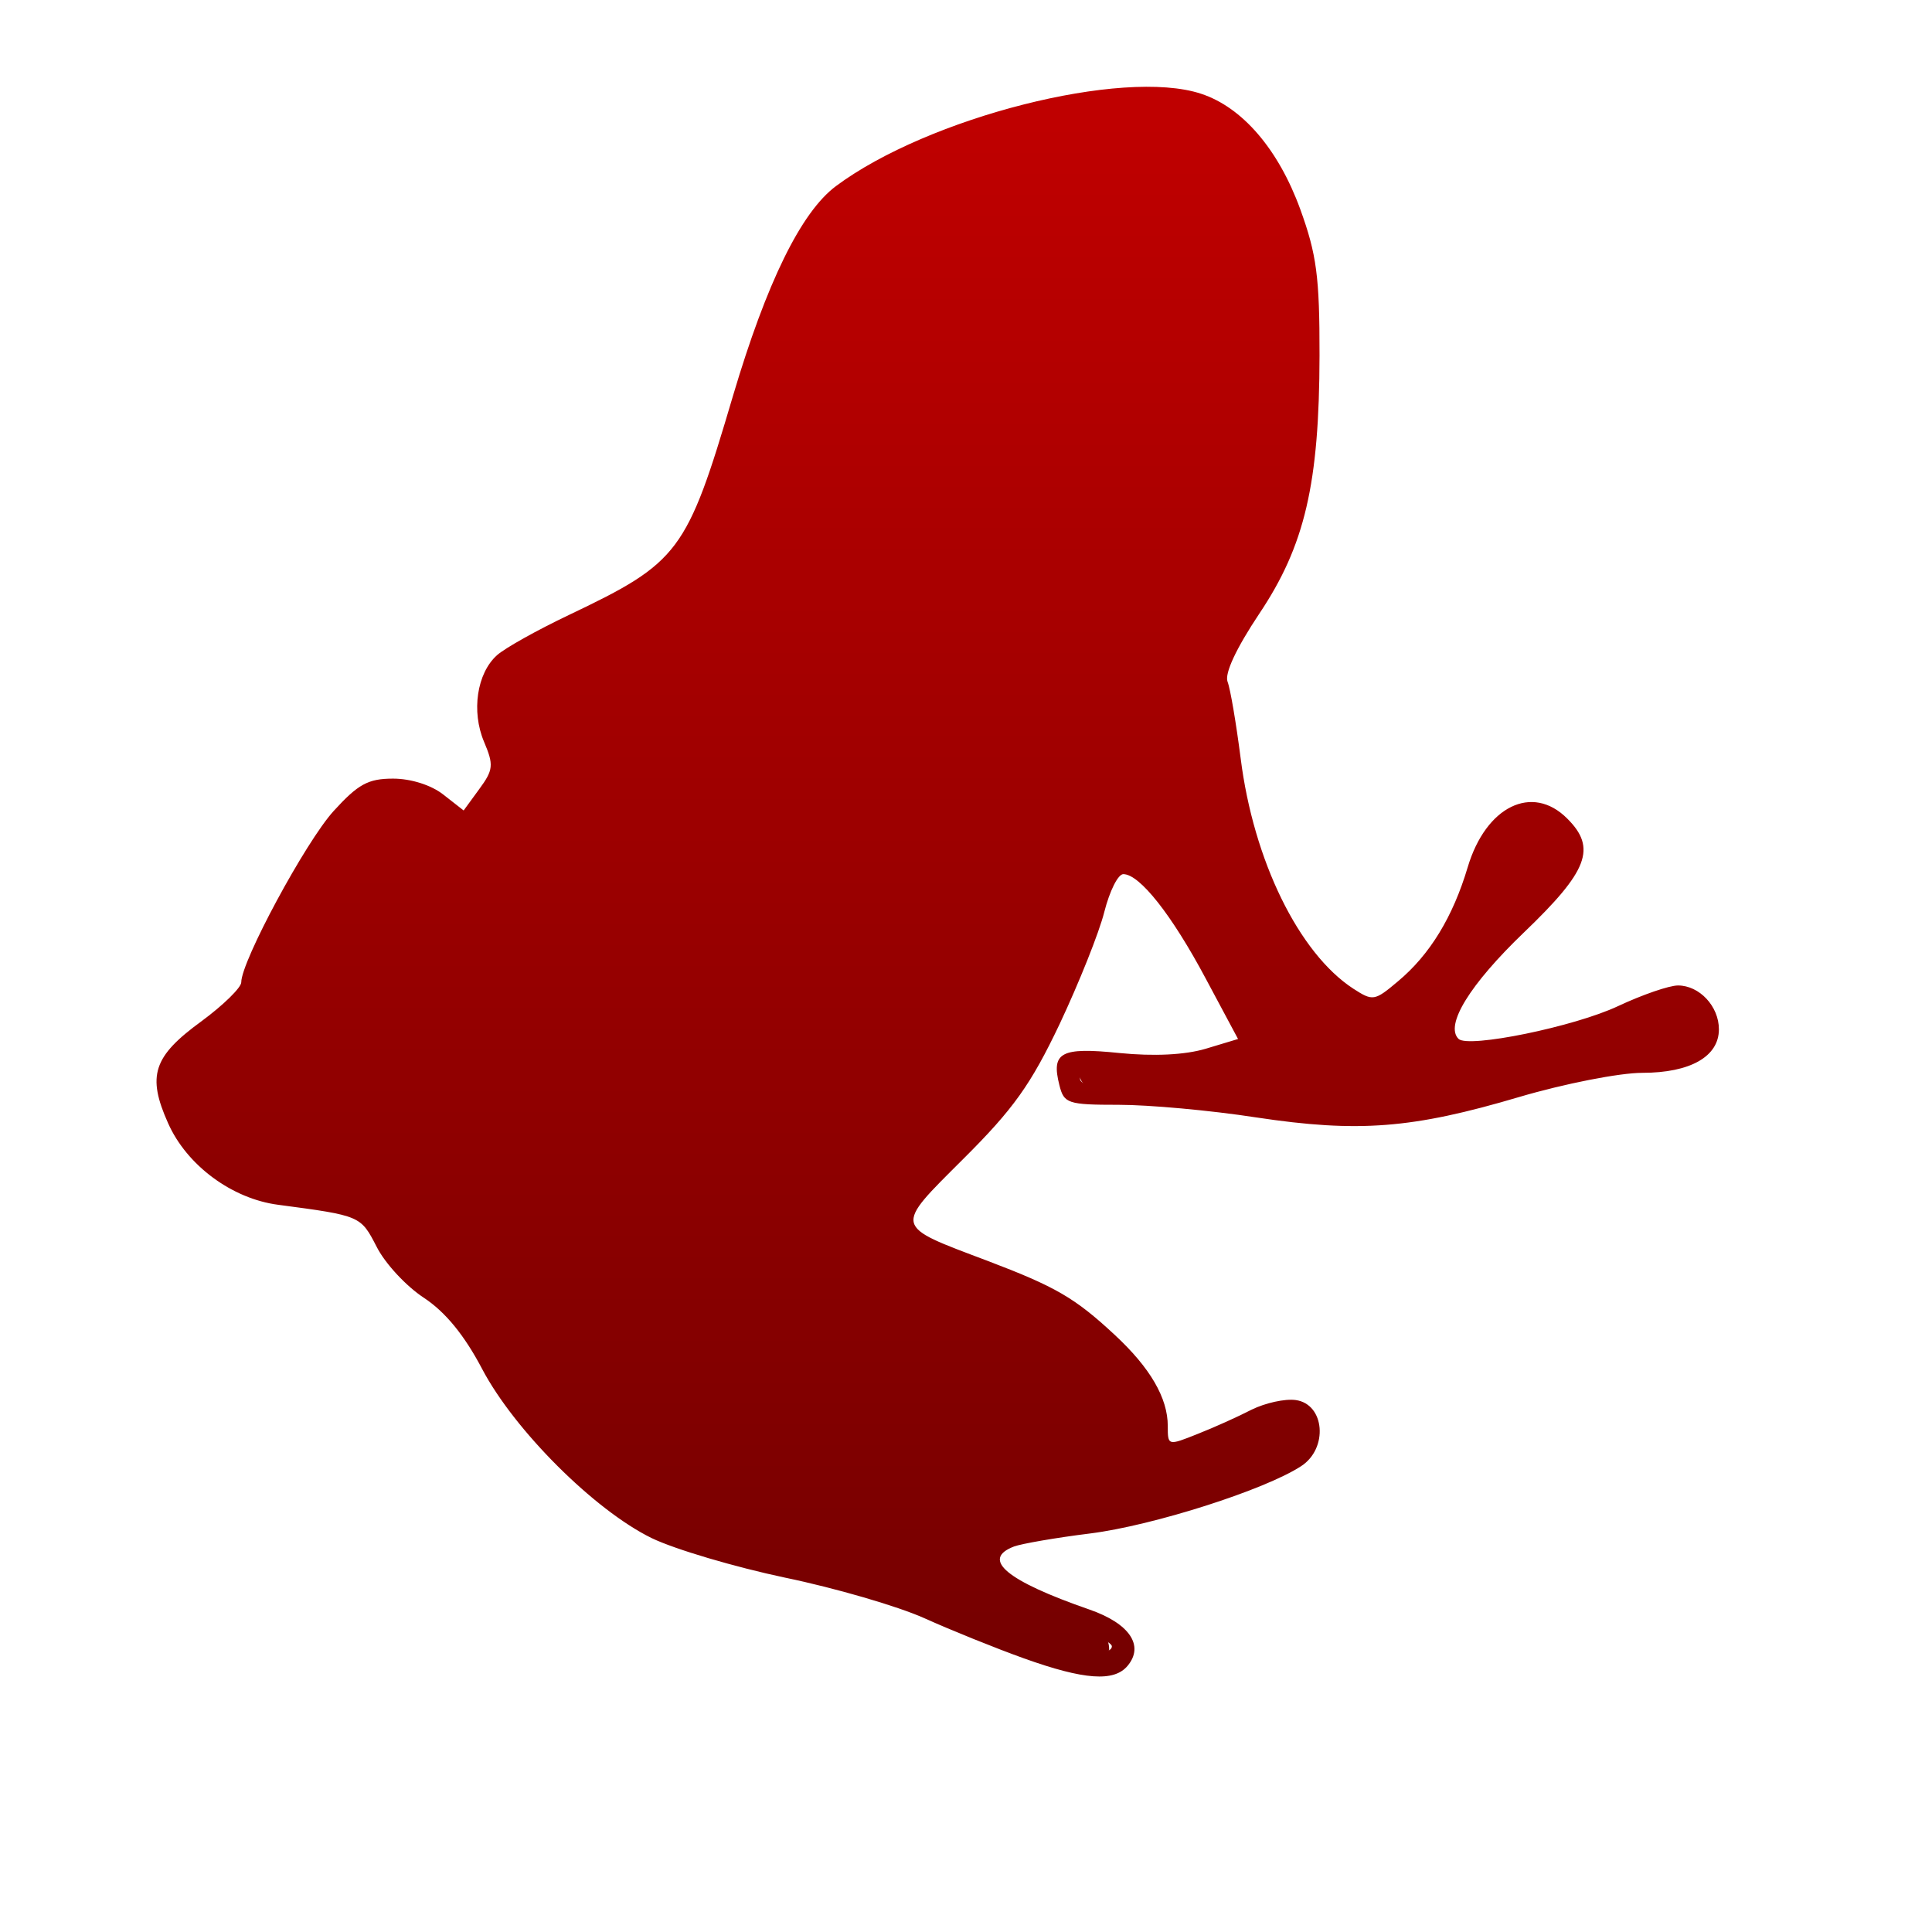 <svg xmlns="http://www.w3.org/2000/svg" xmlns:xlink="http://www.w3.org/1999/xlink" width="64" height="64" viewBox="0 0 64 64" version="1.1"><defs><linearGradient id="linear0" gradientUnits="userSpaceOnUse" x1="0" y1="0" x2="0" y2="1" gradientTransform="matrix(55.992,0,0,56,4.004,4)"><stop offset="0" style="stop-color:#bf0000;stop-opacity:1;"/><stop offset="1" style="stop-color:#6e0000;stop-opacity:1;"/></linearGradient><linearGradient id="linear1" gradientUnits="userSpaceOnUse" x1="0" y1="0" x2="0" y2="1" gradientTransform="matrix(55.992,0,0,56,4.004,4)"><stop offset="0" style="stop-color:#bf0000;stop-opacity:1;"/><stop offset="1" style="stop-color:#6e0000;stop-opacity:1;"/></linearGradient></defs><g id="surface1"><path style=" stroke:none;fill-rule:nonzero;fill:url(#linear0);" d="M 33.926 54.938 C 32.977 54.598 31.488 53.996 30.621 53.605 C 29.746 53.211 27.668 52.605 26.008 52.262 C 24.344 51.91 22.355 51.324 21.582 50.949 C 19.691 50.023 17.039 47.379 15.969 45.344 C 15.383 44.23 14.754 43.461 14.043 42.992 C 13.457 42.609 12.754 41.852 12.477 41.301 C 11.945 40.273 11.953 40.273 9.215 39.91 C 7.684 39.711 6.188 38.602 5.57 37.211 C 4.863 35.633 5.074 34.996 6.672 33.832 C 7.398 33.297 7.992 32.715 7.992 32.539 C 7.992 31.844 10.125 27.887 11.051 26.867 C 11.863 25.977 12.191 25.793 13.02 25.793 C 13.609 25.793 14.281 26.004 14.684 26.32 L 15.359 26.848 L 15.875 26.141 C 16.344 25.504 16.359 25.34 16.035 24.574 C 15.609 23.566 15.797 22.305 16.461 21.707 C 16.719 21.473 17.789 20.875 18.848 20.371 C 22.504 18.629 22.75 18.301 24.281 13.113 C 25.395 9.359 26.535 7.031 27.688 6.168 C 30.746 3.887 37.195 2.25 39.785 3.105 C 41.152 3.551 42.348 4.941 43.074 6.934 C 43.613 8.422 43.715 9.16 43.711 11.773 C 43.703 16.023 43.227 18.074 41.711 20.336 C 40.949 21.48 40.562 22.309 40.664 22.582 C 40.758 22.82 40.949 23.961 41.098 25.117 C 41.523 28.504 43.027 31.574 44.828 32.75 C 45.477 33.168 45.531 33.164 46.309 32.508 C 47.367 31.625 48.129 30.375 48.621 28.723 C 49.223 26.711 50.758 25.957 51.914 27.113 C 52.898 28.09 52.613 28.848 50.48 30.891 C 48.691 32.609 47.855 33.961 48.316 34.414 C 48.633 34.73 52.152 34.012 53.602 33.328 C 54.402 32.953 55.293 32.645 55.586 32.645 C 56.293 32.645 56.941 33.332 56.941 34.098 C 56.941 35 55.992 35.539 54.402 35.539 C 53.652 35.539 51.82 35.898 50.324 36.34 C 46.789 37.387 45.004 37.527 41.613 37.016 C 40.098 36.781 38.047 36.598 37.059 36.598 C 35.367 36.598 35.246 36.555 35.094 35.949 C 34.816 34.855 35.141 34.684 37.086 34.883 C 38.23 34.996 39.25 34.945 39.938 34.742 L 41.012 34.418 L 39.938 32.41 C 38.82 30.312 37.754 28.957 37.211 28.957 C 37.035 28.957 36.758 29.516 36.582 30.207 C 36.41 30.895 35.742 32.562 35.102 33.922 C 34.145 35.934 33.566 36.742 31.918 38.383 C 29.602 40.695 29.574 40.582 32.711 41.766 C 34.969 42.625 35.602 42.988 36.922 44.215 C 38.105 45.312 38.684 46.312 38.684 47.238 C 38.684 47.895 38.688 47.895 39.676 47.5 C 40.223 47.285 41.027 46.922 41.465 46.695 C 41.91 46.477 42.562 46.328 42.926 46.379 C 43.887 46.516 44.004 47.98 43.105 48.566 C 41.902 49.355 38.195 50.535 36.121 50.797 C 34.98 50.938 33.84 51.137 33.59 51.23 C 32.488 51.652 33.332 52.363 36.094 53.32 C 37.418 53.781 37.91 54.512 37.355 55.18 C 36.906 55.723 35.91 55.648 33.926 54.938 Z M 36.832 54.535 C 36.832 54.398 36.082 54.043 35.168 53.738 C 34.254 53.434 33.238 53.004 32.918 52.781 C 32.277 52.328 32.148 51.305 32.676 50.871 C 32.855 50.719 34.379 50.359 36.055 50.082 C 39.355 49.535 43.348 47.98 43.105 47.336 C 42.961 46.934 42.941 46.941 40.934 47.777 C 39.012 48.578 37.836 48.66 37.906 47.992 C 38.031 46.793 37.809 46.242 36.781 45.129 C 35.645 43.902 34.305 43.105 31.938 42.25 C 30.371 41.688 28.898 40.668 28.898 40.141 C 28.898 39.938 29.234 39.598 29.641 39.383 C 31.949 38.195 34.477 34.445 35.789 30.273 C 36.184 28.996 36.648 28 36.859 27.961 C 37.594 27.82 39.188 29.516 40.387 31.699 C 41.051 32.914 41.598 34.148 41.598 34.441 C 41.598 35.211 40.109 35.617 37.742 35.5 C 36.277 35.426 35.777 35.48 35.777 35.73 C 35.777 35.98 36.453 36.07 38.355 36.074 C 39.773 36.074 41.473 36.207 42.125 36.352 C 44.277 36.852 46.406 36.703 49.449 35.84 C 51.031 35.391 53.152 34.934 54.172 34.82 C 55.766 34.645 56.016 34.547 56.016 34.098 C 56.016 33.32 55.266 33.309 53.699 34.055 C 52.938 34.418 51.375 34.855 50.23 35.02 C 48.43 35.285 48.086 35.266 47.734 34.918 C 47.383 34.566 47.371 34.344 47.656 33.379 C 47.902 32.539 48.461 31.789 49.836 30.48 C 51.246 29.137 51.672 28.57 51.602 28.105 C 51.477 27.242 50.258 27.133 49.688 27.941 C 49.457 28.27 49.27 28.758 49.27 29.023 C 49.27 29.754 48.297 31.488 47.242 32.652 C 45.965 34.062 44.98 34.078 43.602 32.711 C 42.09 31.211 40.539 27.777 40.539 25.934 C 40.539 25.484 40.359 24.418 40.137 23.578 L 39.734 22.039 L 41.07 19.965 C 42.664 17.496 42.988 16.133 43.027 11.824 C 43.043 9.496 42.938 8.473 42.555 7.379 C 41.914 5.543 40.523 4.008 39.176 3.648 C 36.984 3.066 31.012 4.684 28.395 6.57 C 27.074 7.523 25.832 10.039 24.777 13.91 C 24.359 15.418 23.664 17.25 23.219 17.977 C 22.504 19.16 22.129 19.453 19.902 20.578 C 18.516 21.273 17.176 22.043 16.926 22.281 C 16.359 22.82 16.32 24.289 16.859 24.738 C 17.074 24.918 17.258 25.176 17.258 25.312 C 17.258 25.523 16.32 26.926 15.633 27.738 C 15.52 27.871 15.004 27.605 14.48 27.145 C 13.281 26.098 12.77 26.105 11.695 27.176 C 10.941 27.926 8.523 32.422 8.523 33.078 C 8.523 33.207 7.934 33.762 7.199 34.305 C 5.719 35.406 5.57 35.957 6.402 37.32 C 7.125 38.496 8.34 39.168 10.094 39.367 C 12.238 39.609 12.344 39.66 12.969 40.773 C 13.285 41.328 14.02 42.105 14.598 42.484 C 15.242 42.906 15.918 43.684 16.301 44.434 C 17.32 46.418 18.461 47.82 20.098 49.105 C 21.754 50.402 23.488 51.055 27.047 51.742 C 28.281 51.977 30.211 52.59 31.336 53.094 C 32.461 53.598 33.828 54.168 34.379 54.371 C 35.543 54.793 36.832 54.879 36.832 54.535 Z M 36.832 54.535 "/><path style=" stroke:none;fill-rule:nonzero;fill:url(#linear1);" d="M 37.906 3.348 C 34.48 3.539 31.047 4.574 28.199 6.488 C 26.094 8.273 25.523 11.18 24.57 13.656 C 23.805 15.91 23.207 18.59 20.887 19.738 C 19.5 20.664 17.758 21.18 16.609 22.406 C 16.031 23.316 16.297 24.48 16.922 25.273 C 16.57 26.016 16.086 26.953 15.43 27.359 C 14.406 26.988 13.309 25.625 12.164 26.477 C 10.551 27.973 9.566 30.082 8.648 32.055 C 8.223 33.734 6.199 34.312 5.695 35.906 C 5.934 38.184 8.262 39.457 10.352 39.637 C 11.355 39.75 12.453 40.047 12.914 41.039 C 14.309 42.578 15.855 44.02 16.883 45.863 C 18.652 48.398 21.113 50.547 24.191 51.281 C 27.66 52.109 31.023 53.246 34.344 54.547 C 35.078 54.723 36.105 55.316 36.742 54.664 C 36.766 53.691 35.391 53.699 34.777 53.301 C 34.02 52.934 32.578 52.617 32.664 51.555 C 32.879 50.559 34.141 50.965 34.832 50.609 C 37.633 49.852 40.738 49.531 43.137 47.809 C 43.641 47.234 42.801 46.641 42.254 47.031 C 40.945 47.379 39.613 48.219 38.242 47.98 C 38.293 46.188 36.922 44.84 35.582 43.836 C 33.695 42.297 30.977 42.098 29.297 40.301 C 28.984 39.801 29.977 39.605 30.223 39.316 C 33.727 36.812 35.117 32.512 36.73 28.707 C 36.836 28.289 37.211 27.984 37.531 28.445 C 39.211 30.121 40.625 32.246 41.285 34.52 C 40.398 35.289 39.012 35.16 37.898 35.289 C 37.223 35.391 36.031 34.832 35.766 35.684 C 36.035 36.426 37.203 36.125 37.855 36.297 C 41.262 36.434 44.688 37.27 48.07 36.422 C 50.613 35.754 53.223 35.352 55.766 34.703 C 56.656 34.457 56.125 33.207 55.328 33.34 C 52.926 33.863 50.57 35.051 48.043 34.844 C 47.504 34.18 48.02 33.039 48.496 32.434 C 49.449 30.965 51.074 29.945 51.789 28.34 C 51.957 27.203 50.094 26.777 49.586 27.789 C 48.832 28.926 48.785 30.402 47.828 31.465 C 47.184 32.484 45.953 33.891 44.625 33.129 C 42.449 31.629 41.363 28.863 40.871 26.332 C 40.637 24.895 40.41 23.457 40.012 22.062 C 41.785 19.562 43.273 16.723 43.238 13.59 C 43.199 10.871 43.59 7.809 41.812 5.523 C 40.938 4.258 39.547 3.145 37.906 3.348 Z M 37.906 3.348 "/></g></svg>
